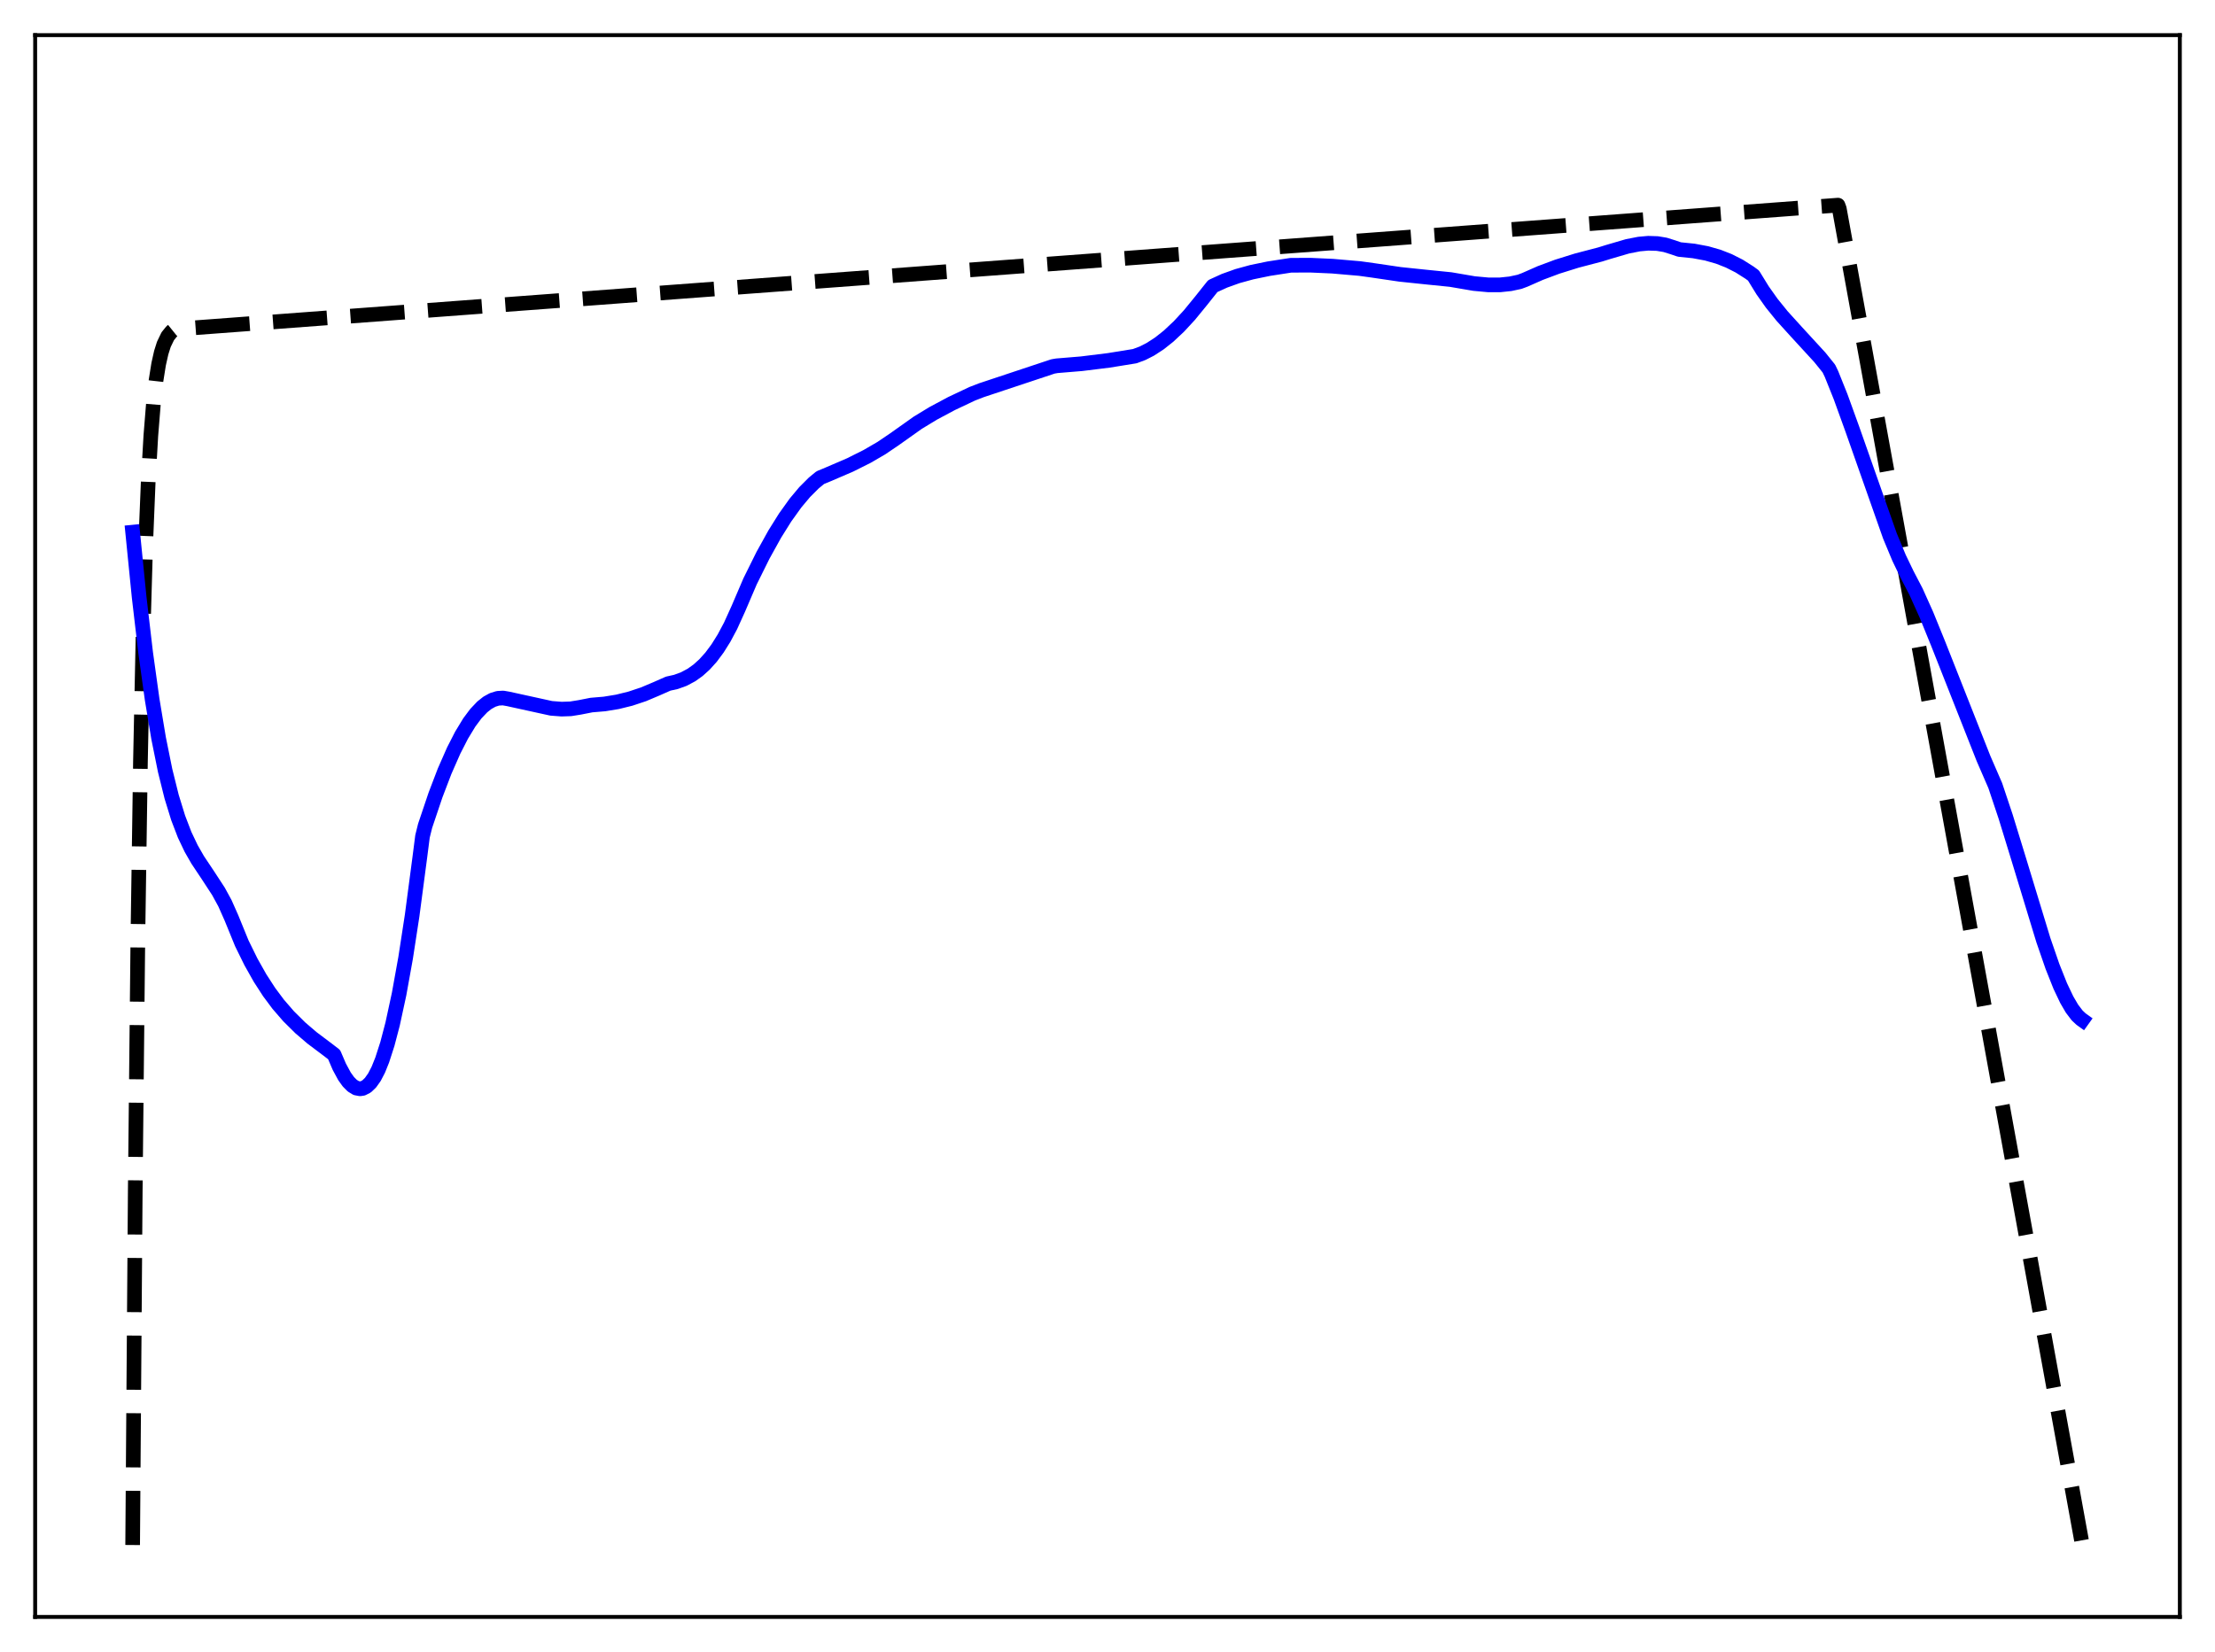 <?xml version="1.0" encoding="utf-8" standalone="no"?>
<!DOCTYPE svg PUBLIC "-//W3C//DTD SVG 1.1//EN"
  "http://www.w3.org/Graphics/SVG/1.1/DTD/svg11.dtd">
<svg xmlns:xlink="http://www.w3.org/1999/xlink" width="453.6pt" height="338.4pt" viewBox="0 0 453.6 338.4" xmlns="http://www.w3.org/2000/svg" version="1.1">
 <defs>
  <style type="text/css">*{stroke-linejoin: round; stroke-linecap: butt}</style>
 </defs>
 <g id="figure_1">
  <g id="patch_1">
   <path d="M 0 338.4 
L 453.6 338.4 
L 453.6 0 
L 0 0 
z
" style="fill: #ffffff"/>
  </g>
  <g id="axes_1">
   <g id="patch_2">
    <path d="M 7.2 331.2 
L 446.4 331.2 
L 446.4 7.2 
L 7.2 7.2 
z
" style="fill: #ffffff"/>
   </g>
   <g id="matplotlib.axis_1"/>
   <g id="matplotlib.axis_2"/>
   <g id="line2d_1">
    <path d="M 27.164 316.471 
L 27.696 244.048 
L 28.228 192.599 
L 28.761 156.051 
L 29.293 130.088 
L 29.825 111.644 
L 30.358 98.543 
L 30.89 89.235 
L 31.423 82.624 
L 31.955 77.927 
L 32.487 74.591 
L 33.02 72.221 
L 33.552 70.537 
L 34.351 68.88 
L 35.149 67.888 
L 35.681 67.459 
L 38.876 67.211 
L 376.394 42.02 
L 376.66 42.742 
L 426.436 316.473 
L 426.436 316.473 
" clip-path="url(#pfc9441299d)" style="fill: none; stroke-dasharray: 11.1,4.8; stroke-dashoffset: 0; stroke: #000000; stroke-width: 3"/>
   </g>
   <g id="line2d_2">
    <path d="M 27.164 109.001 
L 28.495 122.322 
L 29.825 133.678 
L 31.156 143.26 
L 32.487 151.253 
L 33.818 157.837 
L 35.149 163.195 
L 36.48 167.518 
L 37.811 170.989 
L 39.142 173.792 
L 40.473 176.115 
L 42.602 179.311 
L 44.732 182.574 
L 46.063 185.013 
L 47.393 188.007 
L 49.523 193.228 
L 51.386 197.017 
L 53.249 200.326 
L 55.113 203.207 
L 56.976 205.707 
L 59.105 208.165 
L 61.501 210.54 
L 63.897 212.591 
L 67.091 214.995 
L 68.422 216.018 
L 69.487 218.504 
L 70.551 220.471 
L 71.35 221.582 
L 72.148 222.387 
L 72.947 222.872 
L 73.745 223.024 
L 74.278 222.943 
L 75.076 222.536 
L 75.875 221.769 
L 76.673 220.645 
L 77.472 219.108 
L 78.271 217.122 
L 79.335 213.82 
L 80.4 209.763 
L 81.731 203.61 
L 83.062 196.227 
L 84.393 187.571 
L 85.99 175.477 
L 86.522 171.318 
L 87.055 169.167 
L 89.184 162.848 
L 91.047 157.976 
L 92.911 153.74 
L 94.508 150.615 
L 96.105 147.985 
L 97.436 146.199 
L 98.767 144.795 
L 99.831 143.953 
L 100.896 143.366 
L 101.961 143.038 
L 103.025 142.976 
L 104.09 143.163 
L 112.874 145.089 
L 115.004 145.253 
L 116.867 145.191 
L 118.73 144.891 
L 121.126 144.42 
L 123.788 144.197 
L 126.449 143.762 
L 129.111 143.105 
L 131.773 142.218 
L 134.435 141.094 
L 136.831 140.034 
L 138.428 139.678 
L 140.025 139.099 
L 141.622 138.247 
L 142.953 137.294 
L 144.284 136.092 
L 145.615 134.613 
L 146.945 132.824 
L 148.276 130.697 
L 149.607 128.204 
L 151.204 124.684 
L 153.6 119.09 
L 156.262 113.722 
L 158.657 109.401 
L 160.787 105.995 
L 162.916 103.026 
L 164.78 100.801 
L 166.643 98.939 
L 167.974 97.84 
L 169.571 97.178 
L 174.096 95.231 
L 177.556 93.5 
L 180.484 91.798 
L 183.146 89.995 
L 187.937 86.595 
L 191.132 84.654 
L 194.858 82.663 
L 199.117 80.65 
L 200.98 79.93 
L 215.62 75.063 
L 216.419 74.924 
L 221.476 74.506 
L 227.066 73.815 
L 232.39 72.954 
L 233.987 72.356 
L 235.584 71.541 
L 237.447 70.329 
L 239.311 68.85 
L 241.44 66.851 
L 243.569 64.545 
L 245.965 61.616 
L 248.361 58.603 
L 250.756 57.511 
L 253.418 56.556 
L 256.346 55.753 
L 259.807 55.039 
L 264.332 54.337 
L 268.324 54.318 
L 272.849 54.52 
L 278.439 55.003 
L 281.101 55.371 
L 286.691 56.194 
L 292.015 56.751 
L 297.072 57.262 
L 301.863 58.081 
L 304.791 58.352 
L 307.187 58.35 
L 309.316 58.126 
L 311.18 57.725 
L 312.244 57.33 
L 315.439 55.922 
L 318.899 54.63 
L 322.892 53.382 
L 327.683 52.128 
L 329.28 51.631 
L 333.273 50.462 
L 335.668 49.993 
L 337.532 49.826 
L 339.395 49.887 
L 340.992 50.154 
L 342.589 50.654 
L 343.92 51.107 
L 346.848 51.406 
L 349.51 51.905 
L 351.905 52.591 
L 354.035 53.426 
L 356.164 54.504 
L 358.294 55.856 
L 359.092 56.44 
L 360.956 59.469 
L 362.819 62.102 
L 364.948 64.736 
L 367.876 67.965 
L 372.668 73.185 
L 374.531 75.501 
L 375.063 76.611 
L 376.927 81.258 
L 379.322 87.881 
L 387.041 109.809 
L 388.905 114.282 
L 390.502 117.601 
L 392.365 121.175 
L 394.495 125.916 
L 396.89 131.803 
L 406.207 155.397 
L 408.602 160.916 
L 410.732 167.289 
L 413.393 175.954 
L 418.451 192.565 
L 420.314 197.958 
L 421.911 201.971 
L 423.242 204.77 
L 424.307 206.594 
L 425.372 207.996 
L 426.17 208.746 
L 426.436 208.937 
L 426.436 208.937 
" clip-path="url(#pfc9441299d)" style="fill: none; stroke: #0000ff; stroke-width: 3; stroke-linecap: square"/>
   </g>
   <g id="patch_3">
    <path d="M 7.2 331.2 
L 7.2 7.2 
" style="fill: none; stroke: #000000; stroke-width: 0.8; stroke-linejoin: miter; stroke-linecap: square"/>
   </g>
   <g id="patch_4">
    <path d="M 446.4 331.2 
L 446.4 7.2 
" style="fill: none; stroke: #000000; stroke-width: 0.8; stroke-linejoin: miter; stroke-linecap: square"/>
   </g>
   <g id="patch_5">
    <path d="M 7.2 331.2 
L 446.4 331.2 
" style="fill: none; stroke: #000000; stroke-width: 0.8; stroke-linejoin: miter; stroke-linecap: square"/>
   </g>
   <g id="patch_6">
    <path d="M 7.2 7.2 
L 446.4 7.2 
" style="fill: none; stroke: #000000; stroke-width: 0.8; stroke-linejoin: miter; stroke-linecap: square"/>
   </g>
  </g>
 </g>
 <defs>
  <clipPath id="pfc9441299d">
   <rect x="7.2" y="7.2" width="439.2" height="324"/>
  </clipPath>
 </defs>
</svg>
